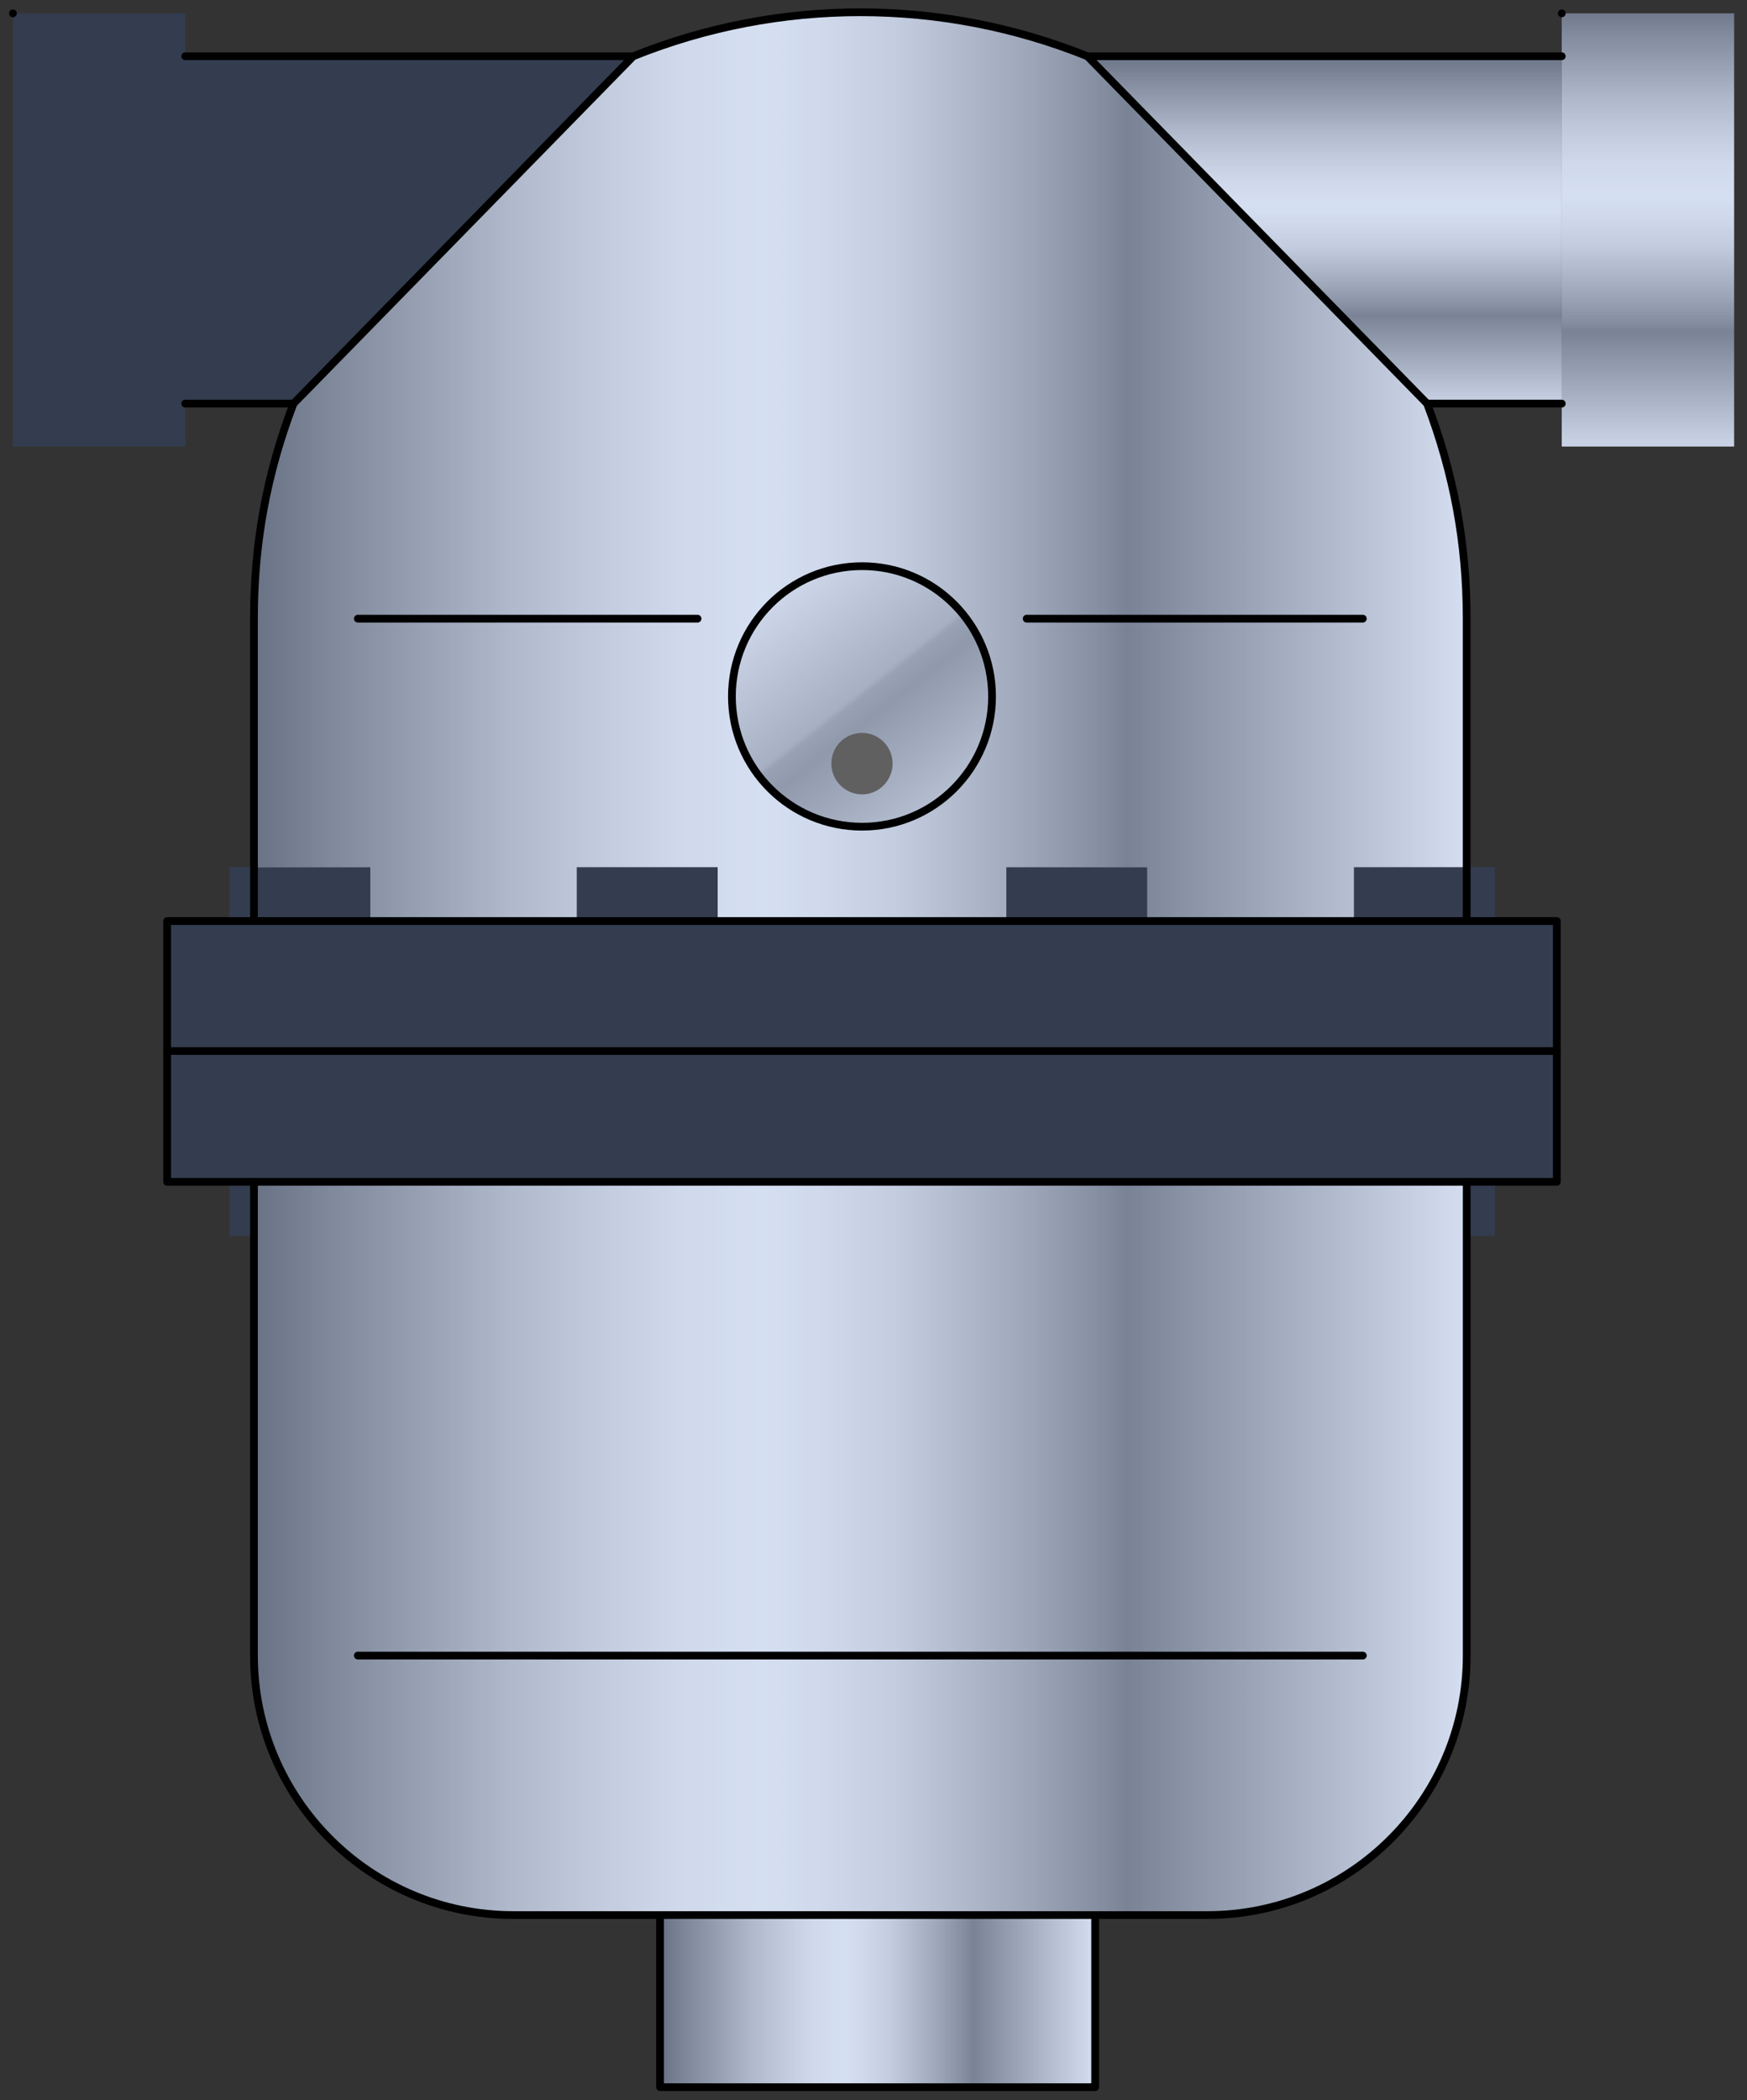 <?xml version="1.0" encoding="utf-8"?>
<!-- Generator: Adobe Illustrator 15.0.0, SVG Export Plug-In . SVG Version: 6.00 Build 0)  -->
<!DOCTYPE svg PUBLIC "-//W3C//DTD SVG 1.1//EN" "http://www.w3.org/Graphics/SVG/1.1/DTD/svg11.dtd">
<svg version="1.1" id="_x30_" xmlns:agg="http://www.example.com"
	 xmlns="http://www.w3.org/2000/svg" preserveAspectRatio="none"  xmlns:xlink="http://www.w3.org/1999/xlink" x="0px" y="0px" 
	  viewBox="-11.501 4.339 67.62 81.256" enable-background="new -11.501 4.339 67.62 81.256" xml:space="preserve"
>

<rect x="-11.501" y="4.339" width="67.62" height="81.256" fill="#333333" stroke="none"/>

<agg:params>
	<agg:param type="C" name="color" description="Color" cssAttributes="fill" classes="color"/>
	<agg:param type="F" name="saturation" description="Saturation" min="0" max="1" cssAttributes="opacity" classes="color"/>
</agg:params>

<style type="text/css" >
   <![CDATA[

	.stroke{
		stroke-width:0.3;
		stroke-linecap:round;
		stroke-linejoin:round;
		stroke: black;
		fill:none;
	}
	
	.color {
		fill:#3664BF;
		opacity:0.2;
	}

      ]]>
</style>

<defs>
	<linearGradient id="body" gradientUnits="userSpaceOnUse" x1="0" y1="4.978" x2="0" y2="78.664">
		<stop  offset="0" style="stop-color:#757575"/>
		<stop  offset="0.021" style="stop-color:#868686"/>
		<stop  offset="0.072" style="stop-color:#aaaaaa"/>
		<stop  offset="0.123" style="stop-color:#c7c7c7"/>
		<stop  offset="0.174" style="stop-color:#dedede"/>
		<stop  offset="0.224" style="stop-color:#efefef"/>
		<stop  offset="0.274" style="stop-color:#f9f9f9"/>
		<stop  offset="0.321" style="stop-color:#fcfcfc"/>
		<stop  offset="0.672" style="stop-color:#fdfdfd"/>
		<stop  offset="0.842" style="stop-color:#FFFFFF"/>
		<stop  offset="1" style="stop-color:#b0b0b0"/>
	</linearGradient>
	<linearGradient id="base" gradientUnits="userSpaceOnUse" x1="14.048" y1="81.766" x2="30.888" y2="81.766">
		<stop  offset="0" style="stop-color:#767676"/>
		<stop  offset="0.06" style="stop-color:#919191"/>
		<stop  offset="0.14" style="stop-color:#B1B1B1"/>
		<stop  offset="0.21" style="stop-color:#CECECE"/>
		<stop  offset="0.28" style="stop-color:#E4E4E4"/>
		<stop  offset="0.35" style="stop-color:#F6F6F6"/>
		<stop  offset="0.42" style="stop-color:#FEFEFF"/>
		<stop  offset="0.47" style="stop-color:#F6F6F6"/>
		<stop  offset="0.53" style="stop-color:#E7E7E7"/>
		<stop  offset="0.58" style="stop-color:#D2D1D1"/>
		<stop  offset="0.64" style="stop-color:#B7B7B7"/>
		<stop  offset="0.7" style="stop-color:#989898"/>
		<stop  offset="0.72" style="stop-color:#8B8B8B"/>
		<stop  offset="1" style="stop-color:#FDFDFD"/>
	</linearGradient>
	<linearGradient id="metall" gradientUnits="userSpaceOnUse" x1="25.403" y1="35.79" x2="18.069" y2="26.456">
		<stop  offset="0" style="stop-color:#dddddd"/>
		<stop  offset="0.41" style="stop-color:#a7a7a7"/>
		<stop  offset="0.48" style="stop-color:#b1b1b1"/>
		<stop  offset="0.5" style="stop-color:#c3c3c3"/>
		<stop  offset="1" style="stop-color:#ffffff"/>
	</linearGradient>
	<linearGradient id="base2" xlink:href="#base" x1="-1.671" y1="64.25" x2="45.269" y2="64.25"/>
	<linearGradient id="base3" xlink:href="#base" x1="-5.032" y1="0" x2="48.758" y2="0"/>
	<linearGradient id="base4" xlink:href="#base" x1="0" y1="4.456" x2="0" y2="22.135"/>
	<linearGradient id="base5" xlink:href="#base" x1="0" y1="6.456" x2="0" y2="20.456"/>
	<path id="top" d="M26.898,31.285c0-2.78-2.25-5.04-5.029-5.04c-2.79,0-5.04,2.26-5.04,5.04
		s2.25,5.04,5.04,5.04C24.648,36.325,26.898,34.066,26.898,31.285z M45.269,28.276c0,3.199,0,6.41,0,9.609h-4.371v2.09h-7.99v-2.09
		h-5.459v2.09h-11.17v-2.09h-5.46v2.09h-7.98v-2.09h-4.51c0-3.199,0-6.41,0-9.609c0-2.91,0.49-5.601,1.53-8.32
		c4.38-4.48,8.77-8.96,13.15-13.44c5.64-2.27,11.94-2.27,17.58,0c4.38,4.48,8.771,8.96,13.149,13.44
		C44.769,22.675,45.269,25.365,45.269,28.276z"/>
	<path id="bottom" d="M45.268,50.066c0,6.109,0,12.22,0,18.33c0,5.54-4.5,10.04-10.039,10.04c-1.451,0-2.9,0-4.34,0
		c-5.62,0-11.231,0-16.841,0c-1.89,0-3.79,0-5.68,0c-5.54,0-10.04-4.5-10.04-10.04c0-6.11,0-12.221,0-18.33H45.268z"/>
</defs>

<use xlink:href="#bottom" fill="url(#body)"/>
<use xlink:href="#top" fill="url(#body)"/>
	
<path fill="url(#base)" d="M30.888,78.465v6.63h-16.84v-6.63v-0.029c5.61,0,11.221,0,16.84,0V78.465z"/>

<rect x="-5.032" y="39.975" fill="url(#base3)"  />

<path fill="url(#metall)" d="M26.898,31.285c0-2.78-2.25-5.04-5.029-5.04c-2.79,0-5.04,2.26-5.04,5.04s2.25,5.04,5.04,5.04C24.648,36.325,26.898,34.066,26.898,31.285z"/>

<polygon fill="url(#base4)" points="55.619,4.856 55.619,21.615 48.949,21.615 48.949,19.955 48.949,6.515 48.949,4.856 "/>
<polygon fill="url(#base4)" points="-4.332,6.515 -4.332,19.955 -4.332,21.615 -11.001,21.615 -11.001,4.856 -4.332,4.856 "/>
<path fill="url(#base5)" d="M48.949,6.515v13.44h-5.211c-4.379-4.48-8.77-8.96-13.149-13.44H48.949z"/>
<path fill="url(#base5)" d="M13.008,6.515c-4.38,4.48-8.77,8.96-13.15,13.44h-4.19V6.515H13.008z"/>

<use xlink:href="#bottom" opacity="0.5" fill="url(#base2)"/>
<use xlink:href="#top" opacity="0.5" fill="url(#base2)"/>
	
<path class="color" d="M48.949,4.856v1.659h-18.36c-5.64-2.27-11.94-2.27-17.58,0h-17.34V4.856h-6.67v16.76h6.67
	v-1.66h4.19c-1.04,2.72-1.53,5.41-1.53,8.32c0,3.199,0,6.41,0,9.609h-0.95v2.09h-2.41v5.03v5.061h2.41v2.09h0.95
	c0,5.413,0,10.826,0,16.24c0,5.54,4.5,10.04,10.04,10.04c1.89,0,3.79,0,5.68,0v0.029v6.63h16.84v-6.63v-0.029h0.001
	c1.439,0,2.888,0,4.339,0h0.001c1.212,0,2.368-0.227,3.444-0.621c3.844-1.408,6.596-5.091,6.596-9.419c0-5.414,0-10.827,0-16.24
	h1.09v-2.09h2.399v-5.061v-5.03h-2.399v-2.09h-1.09c0-3.199,0-6.41,0-9.609c0-2.264-0.313-4.394-0.932-6.509
	c-0.177-0.604-0.37-1.207-0.599-1.812h5.21v1.66h6.67V4.856H48.949z"/>

<g class="stroke">
	<rect x="-11.001" y="4.856" fill="none"  />
	<rect x="48.949" y="4.856" fill="none"  />
	<line x1="-5.032" y1="45.005" x2="48.758" y2="45.005"/>
	<polyline points="30.888,78.465 30.888,85.095 14.048,85.095 14.048,78.465"/>
	<line x1="-4.332" y1="6.515" x2="13.008" y2="6.515"/>
	<line x1="30.588" y1="6.515" x2="48.949" y2="6.515"/>

	<path d="M26.898,31.285c0-2.78-2.25-5.04-5.029-5.04c-2.79,0-5.04,2.26-5.04,5.04s2.25,5.04,5.04,5.04C24.648,36.325,26.898,34.066,26.898,31.285z"/>
	<line x1="-0.142" y1="19.955" x2="-4.332" y2="19.955"/>
	<line x1="48.949" y1="19.955" x2="43.738" y2="19.955"/>
	<polygon points="-5.032,45.005 -5.032,39.975 -2.622,39.975 -1.671,39.975 2.838,39.975 10.818,39.975 16.278,39.975 27.449,39.975 32.908,39.975 
		40.898,39.975 45.269,39.975 46.359,39.975 48.758,39.975 48.758,45.005 48.758,50.066 45.269,50.066 -1.671,50.066 -5.032,50.066"/>
	<line x1="2.349" y1="68.396" x2="41.249" y2="68.396"/>
	<line x1="2.349" y1="28.276" x2="15.499" y2="28.276"/>
	<line x1="28.238" y1="28.276" x2="41.249" y2="28.276"/>
	<path d="M45.269,39.975
		c0-0.699,0-1.39,0-2.09c0-3.199,0-6.41,0-9.609c0-2.91-0.5-5.601-1.531-8.32c-4.379-4.48-8.77-8.96-13.149-13.44
		c-5.64-2.27-11.94-2.27-17.58,0c-4.38,4.48-8.77,8.96-13.15,13.44c-1.04,2.72-1.53,5.41-1.53,8.32c0,3.199,0,6.41,0,9.609
		c0,0.7,0,1.391,0,2.09"/>
	<path d="M-1.671,50.066
		c0,6.109,0,12.22,0,18.33c0,5.54,4.5,10.04,10.04,10.04c1.89,0,3.79,0,5.68,0c5.61,0,11.221,0,16.84,0c1.44,0,2.891,0,4.34,0
		c5.541,0,10.041-4.5,10.041-10.04c0-6.11,0-12.221,0-18.33"/>
</g>

<g fill="#606060" >
	<path d="M23.048,33.885c0,0.65-0.53,1.19-1.18,1.19c-0.66,0-1.19-0.54-1.19-1.19c0-0.66,0.53-1.189,1.19-1.189
		C22.519,32.696,23.048,33.225,23.048,33.885z"/>
	<rect x="27.449" y="37.885"  />
	<rect x="40.898" y="37.885"  />
	<rect x="10.818" y="37.885"  />
	<rect x="-2.622" y="37.885"  />
	<rect x="27.449" y="50.066"  />
	<rect x="40.898" y="50.066"  />
	<rect x="10.818" y="50.066"  />
	<rect x="-2.622" y="50.066"  />
</g>
</svg>

